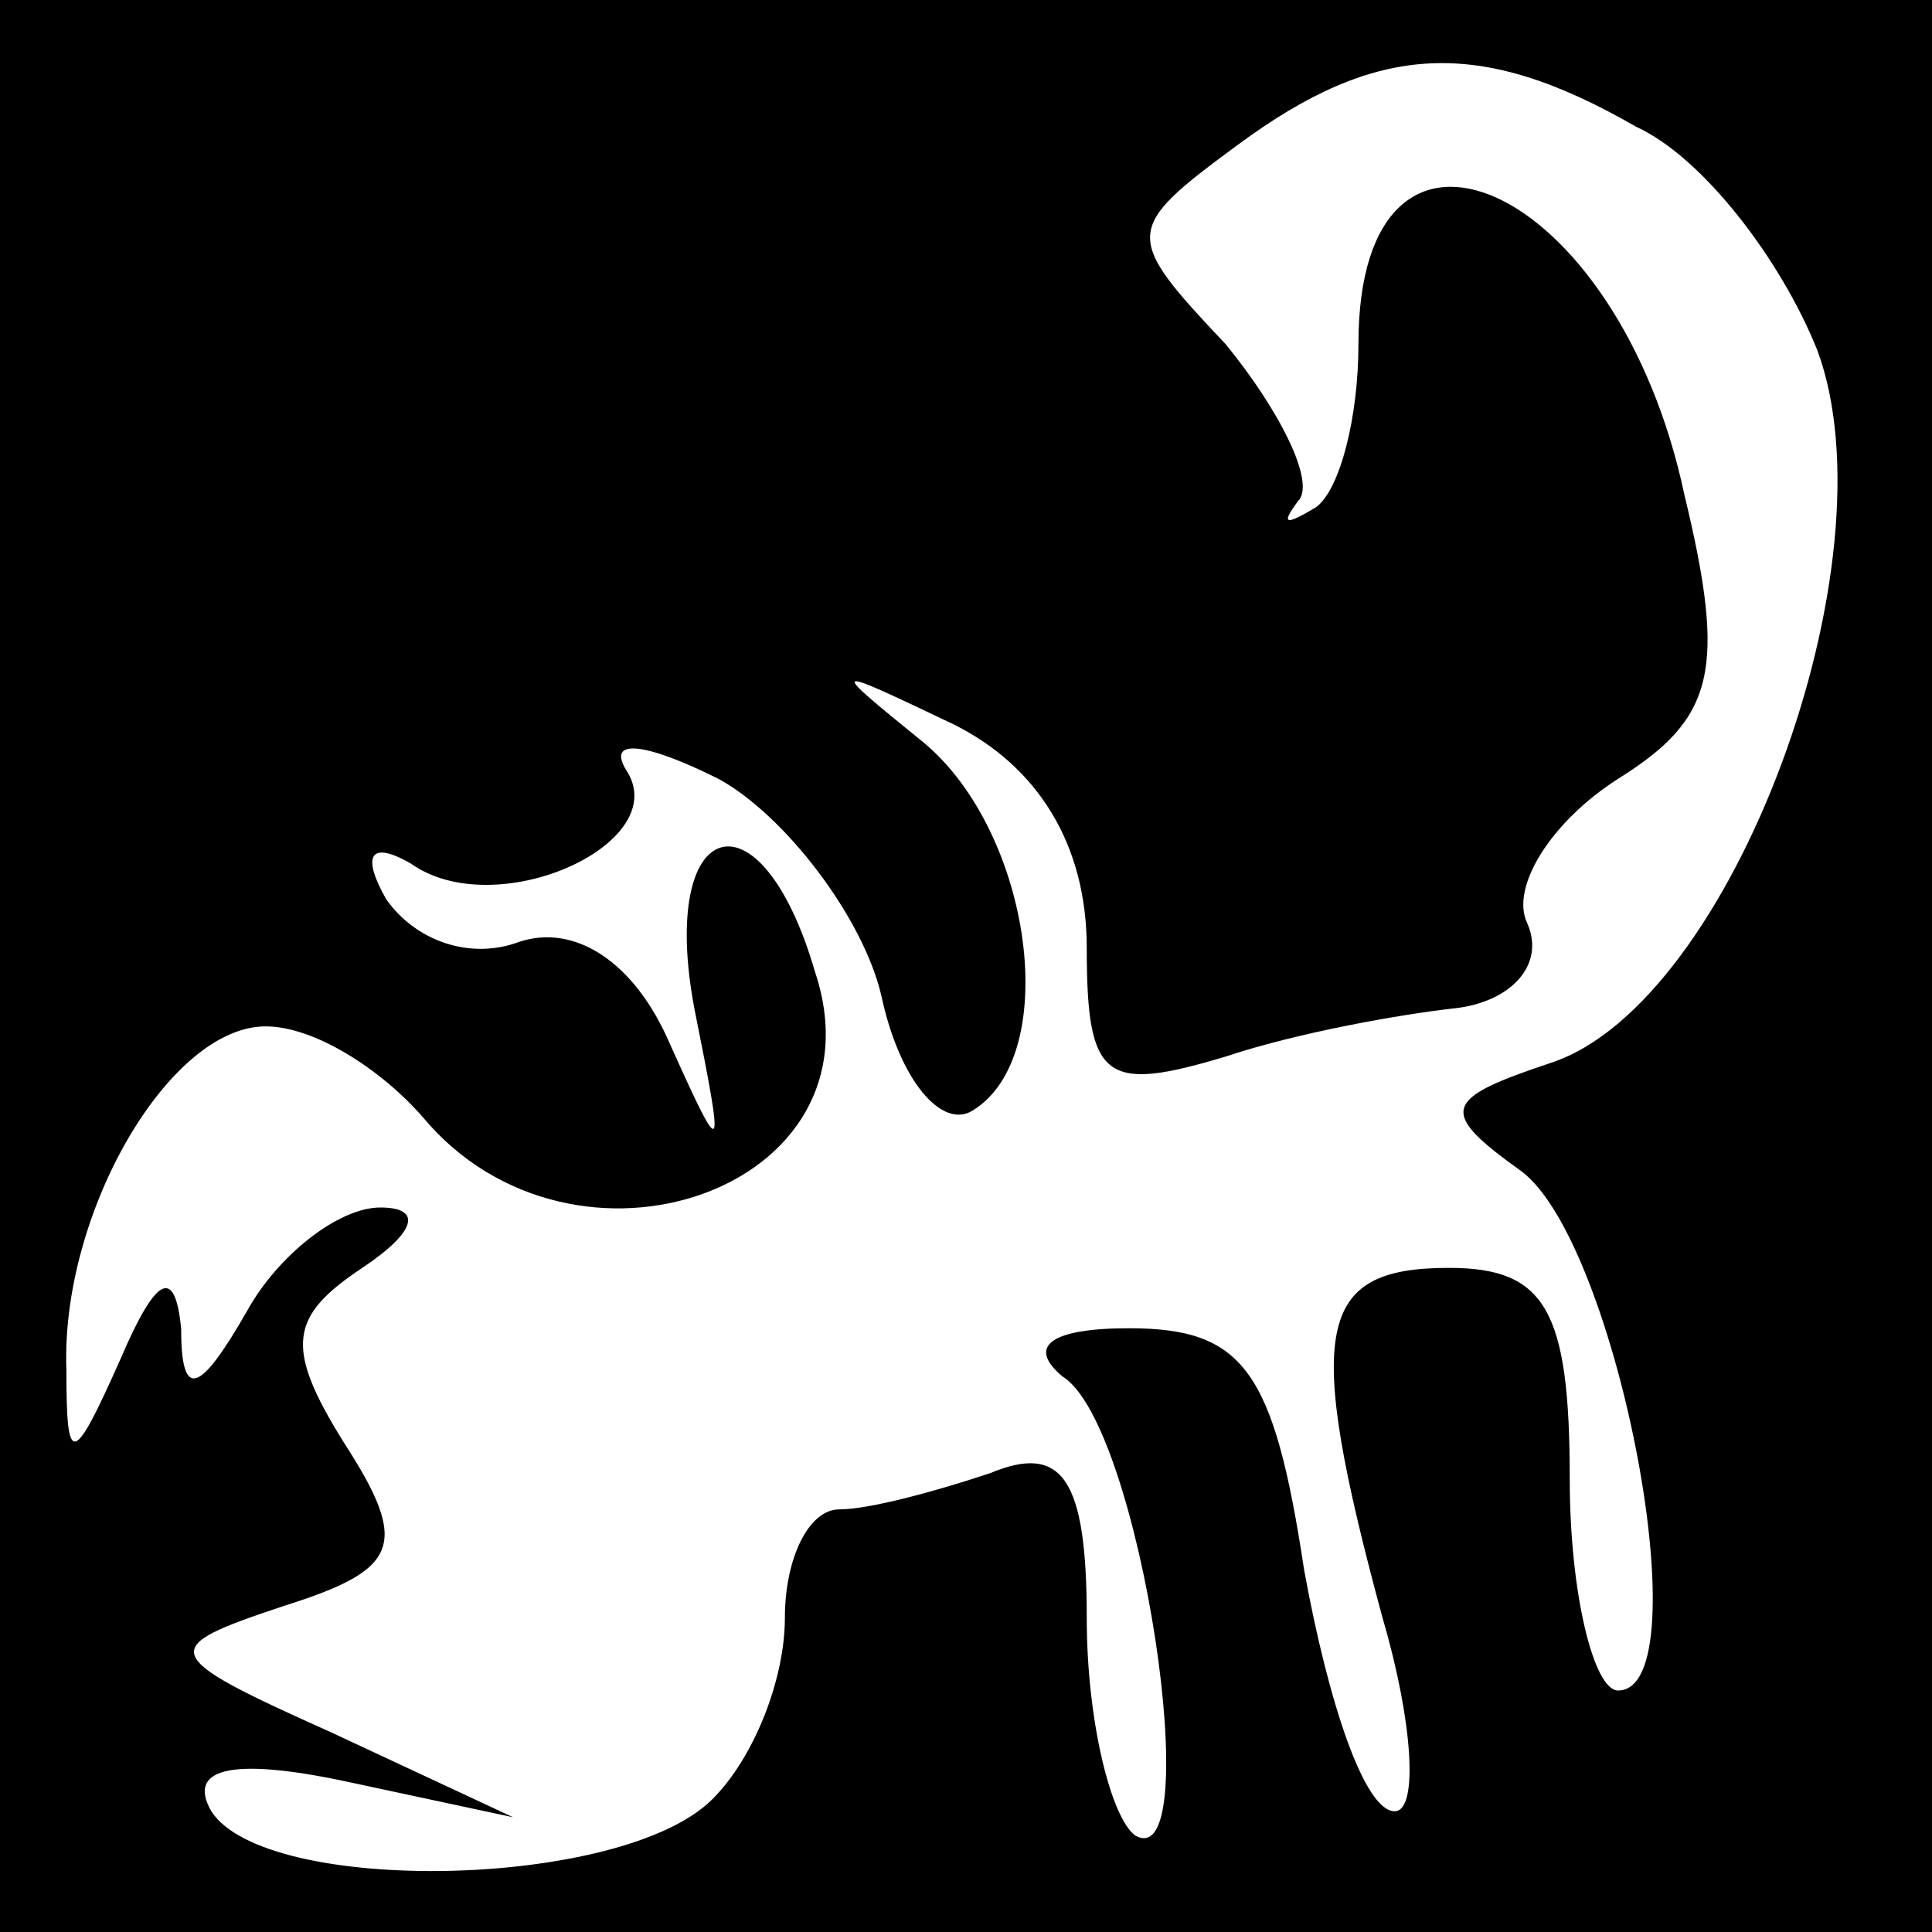 <?xml version="1.0" standalone="no"?>
<!DOCTYPE svg PUBLIC "-//W3C//DTD SVG 20010904//EN"
 "http://www.w3.org/TR/2001/REC-SVG-20010904/DTD/svg10.dtd">
<svg version="1.0" xmlns="http://www.w3.org/2000/svg"
 width="32pt" height="32pt" viewBox="0 0 32 32"
 preserveAspectRatio="xMidYMid meet">
<rect x="0" y="0" width="32" height="32" fill="#808080" stroke="none"/>
<g transform="translate(0,32) scale(0.1,-0.1)"
fill="#000000" stroke="none">
<path fill="#000000" stroke="none" d="M0 160 l0 -160 160 0 160 0 0 160 0
160 -160 0 -160 0 0 -160z"/>
<path fill="#ffffff" stroke="none" d="M271 299 c11 -5 24 -22 30 -37 13 -35
-14 -108 -44 -118 -18 -6 -19 -8 -5 -18 16 -12 30 -86 16 -86 -4 0 -8 16 -8
35 0 28 -4 35 -20 35 -22 0 -24 -10 -11 -58 5 -17 6 -32 2 -32 -5 0 -11 18
-15 40 -5 33 -10 40 -29 40 -13 0 -17 -3 -11 -8 13 -8 24 -83 12 -76 -4 3 -8
19 -8 36 0 23 -4 29 -16 24 -9 -3 -20 -6 -25 -6 -5 0 -9 -8 -9 -18 0 -10 -5
-23 -12 -30 -15 -15 -74 -16 -83 -2 -4 7 3 9 22 5 l28 -6 -30 14 c-29 13 -29
14 -8 21 19 6 21 10 10 27 -10 16 -9 21 3 29 9 6 10 10 3 10 -7 0 -17 -8 -22
-17 -8 -14 -11 -15 -11 -3 -1 10 -4 9 -10 -5 -8 -18 -9 -18 -9 -2 -1 26 17 57
33 57 8 0 19 -7 26 -15 25 -30 77 -12 65 24 -9 31 -26 26 -20 -6 5 -25 5 -26
-4 -6 -6 14 -16 20 -25 17 -8 -3 -17 0 -22 7 -4 7 -3 10 4 6 14 -10 43 3 36
15 -4 6 3 5 15 -1 11 -6 24 -23 27 -36 3 -14 10 -22 15 -19 15 9 10 46 -8 61
-16 13 -16 13 5 3 14 -7 22 -20 22 -37 0 -22 3 -24 23 -18 12 4 29 7 38 8 9 1
15 7 12 14 -3 6 4 17 15 24 16 10 18 18 11 47 -11 52 -54 71 -54 25 0 -12 -3
-24 -7 -27 -5 -3 -6 -3 -3 1 3 3 -3 15 -12 26 -17 18 -17 19 2 33 23 17 40 18
66 3z"/>
</g>
</svg>
